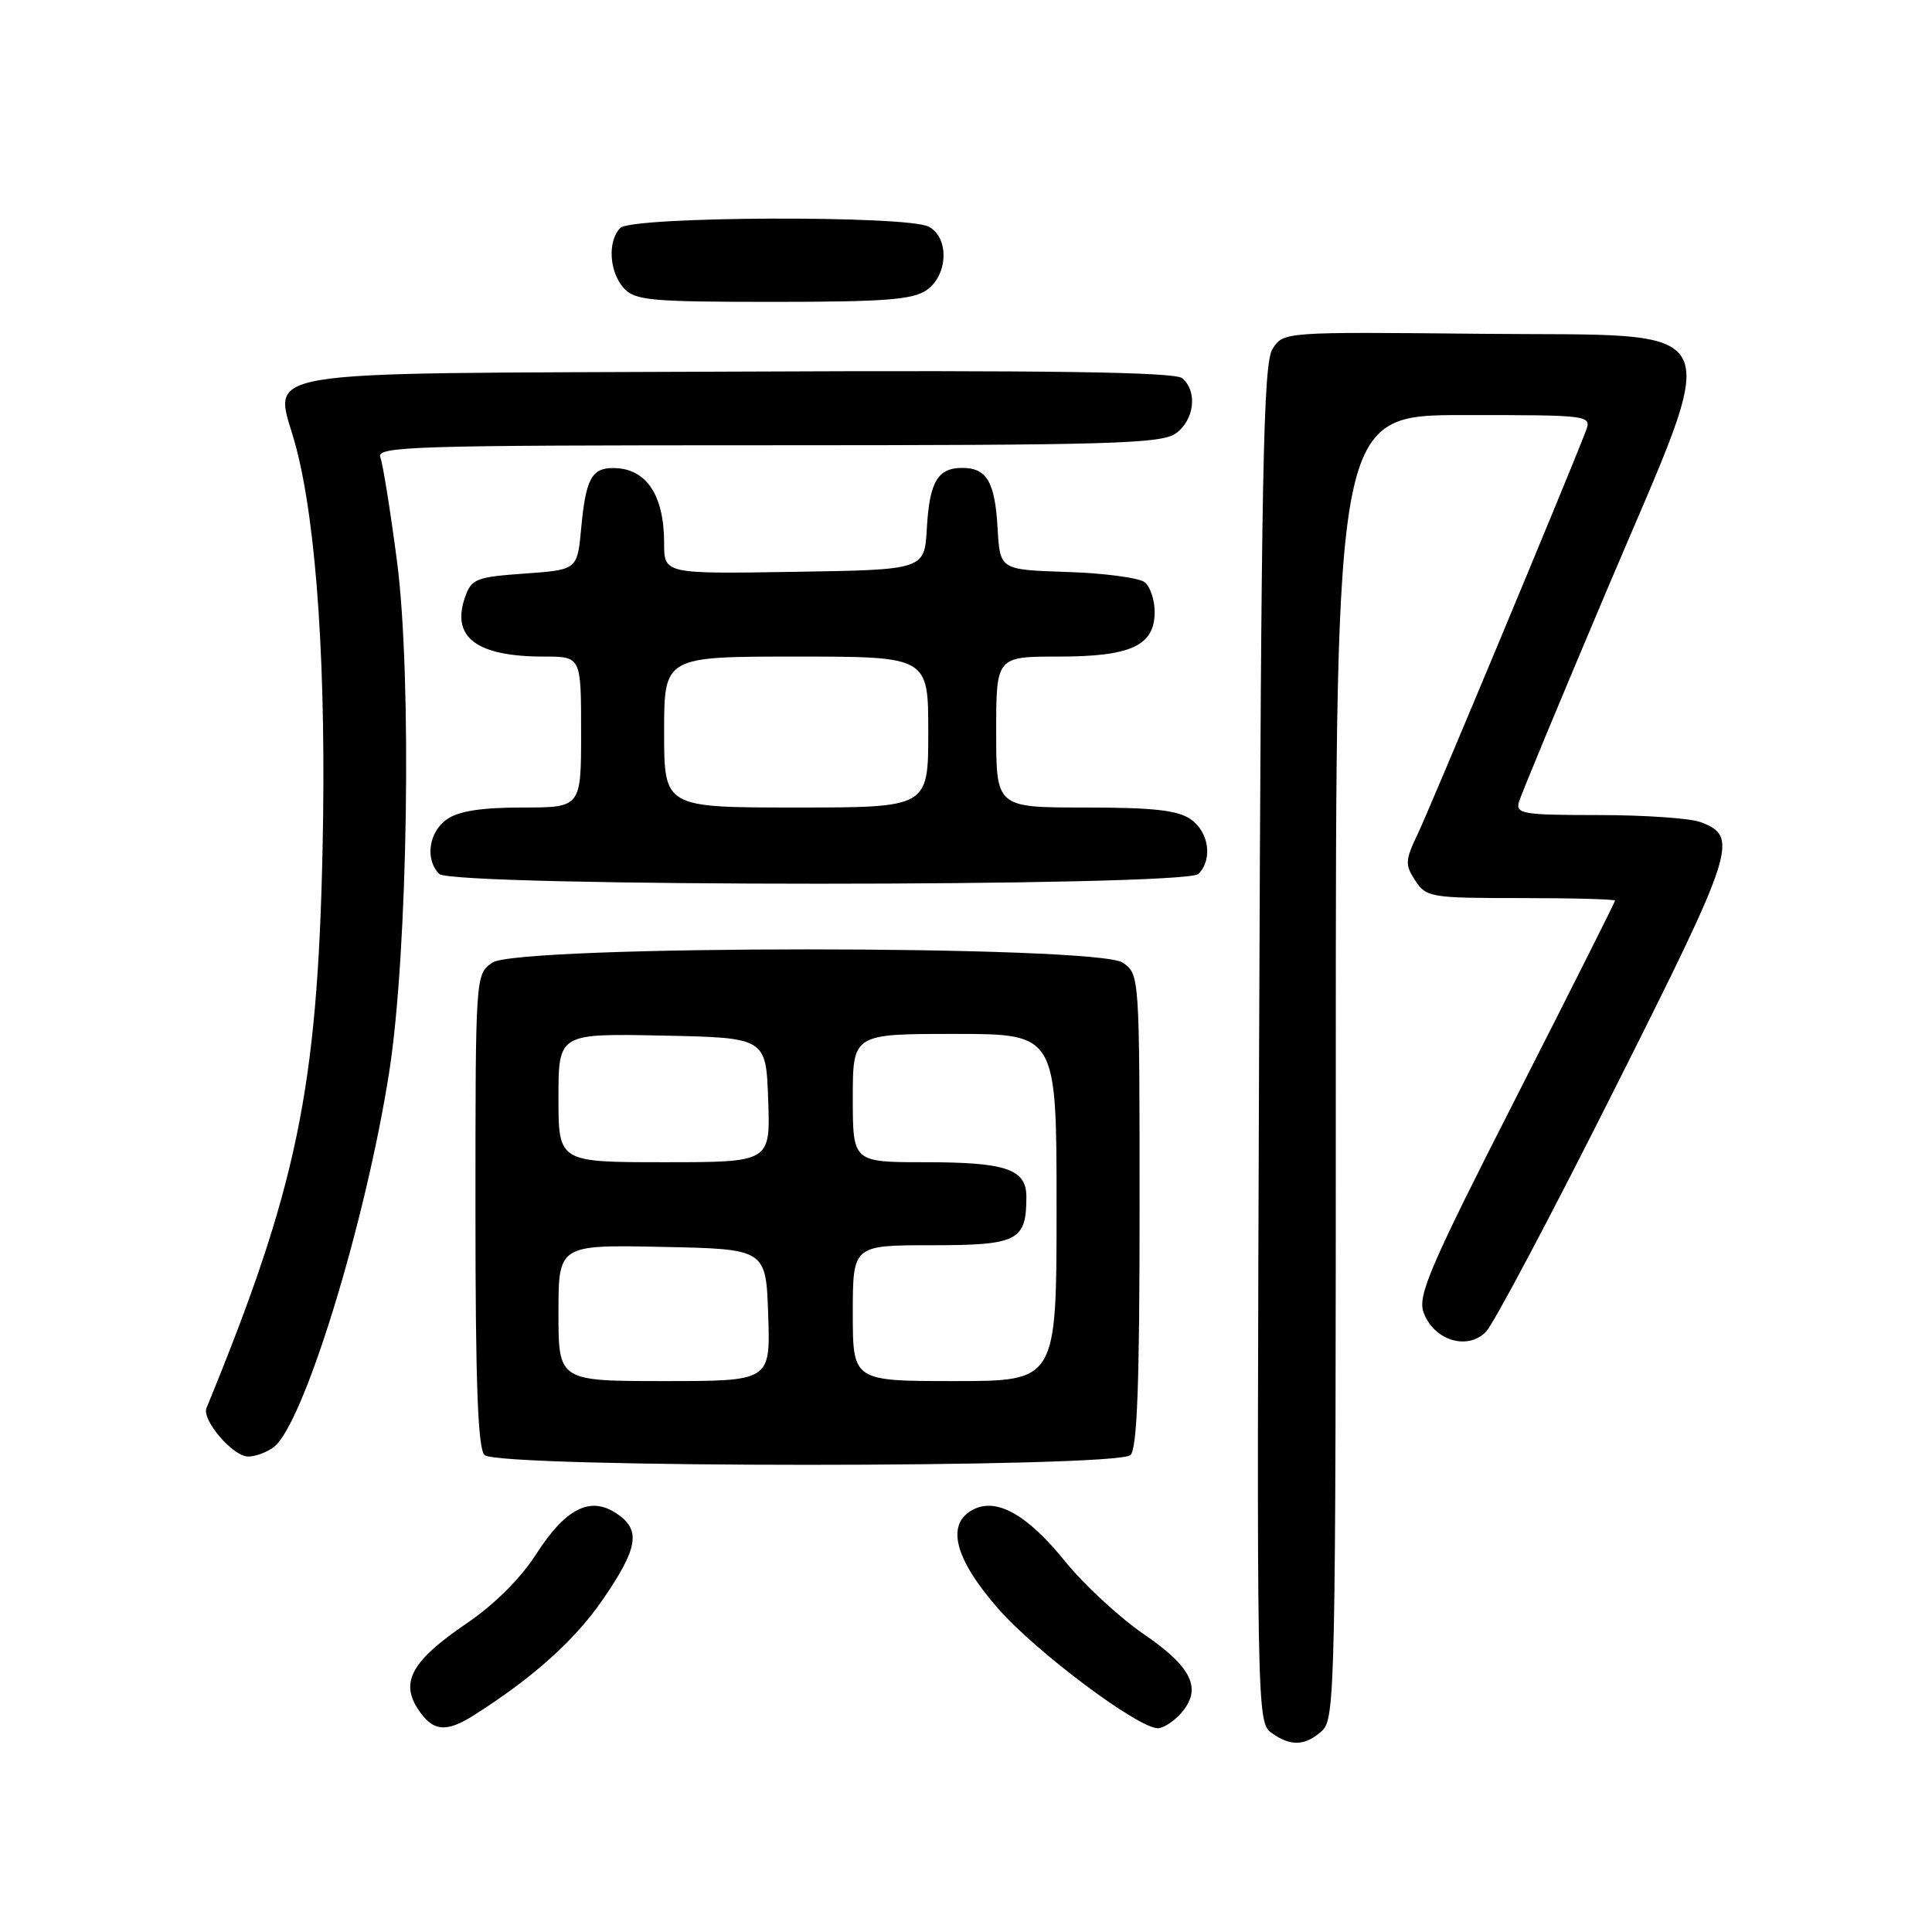 <?xml version="1.0" encoding="UTF-8" standalone="no"?>
<!DOCTYPE svg PUBLIC "-//W3C//DTD SVG 1.1//EN" "http://www.w3.org/Graphics/SVG/1.1/DTD/svg11.dtd" >
<svg xmlns="http://www.w3.org/2000/svg" xmlns:xlink="http://www.w3.org/1999/xlink" version="1.1" viewBox="0 0 256 256">
 <g >
 <path fill="currentColor"
d=" M 175.17 229.35 C 176.92 227.77 177.00 223.72 177.00 141.35 C 177.00 55.00 177.00 55.00 193.98 55.00 C 210.95 55.00 210.95 55.00 210.08 57.25 C 207.46 64.01 189.49 107.09 187.89 110.43 C 186.18 114.00 186.15 114.58 187.53 116.68 C 188.98 118.90 189.58 119.00 201.52 119.00 C 208.39 119.00 214.00 119.15 214.00 119.34 C 214.00 119.52 208.09 131.28 200.86 145.48 C 189.52 167.74 187.84 171.64 188.62 173.87 C 189.94 177.60 194.46 179.01 196.91 176.45 C 197.94 175.38 205.61 160.90 213.96 144.27 C 229.93 112.50 230.45 110.88 225.35 108.94 C 223.99 108.42 217.90 108.00 211.82 108.00 C 201.77 108.00 200.81 107.84 201.27 106.25 C 201.55 105.29 206.83 92.58 213.00 78.00 C 228.40 41.63 229.86 44.57 196.28 44.23 C 170.07 43.97 170.07 43.97 168.62 46.23 C 167.39 48.16 167.12 62.10 166.84 138.33 C 166.51 226.30 166.54 228.19 168.44 229.58 C 170.99 231.44 172.93 231.37 175.17 229.35 Z  M 62.79 227.28 C 70.63 222.31 76.19 217.32 79.88 211.94 C 84.60 205.06 84.97 202.68 81.63 200.50 C 78.16 198.22 74.92 199.90 71.02 205.97 C 68.97 209.16 65.47 212.65 61.80 215.13 C 54.61 220.02 53.01 222.84 55.38 226.46 C 57.34 229.44 59.07 229.63 62.79 227.28 Z  M 156.43 227.08 C 159.35 223.85 158.02 220.95 151.58 216.55 C 148.32 214.32 143.60 209.95 141.08 206.83 C 136.09 200.66 132.01 198.39 128.90 200.05 C 125.31 201.97 126.48 206.54 132.25 213.14 C 137.27 218.88 150.78 229.00 153.43 229.00 C 154.12 229.00 155.47 228.14 156.43 227.08 Z  M 149.80 192.80 C 150.68 191.92 151.00 183.32 151.00 160.36 C 151.00 129.20 150.99 129.11 148.78 127.56 C 145.43 125.21 68.57 125.21 65.22 127.56 C 63.01 129.11 63.00 129.20 63.00 160.36 C 63.00 183.32 63.32 191.92 64.20 192.80 C 65.93 194.53 148.07 194.53 149.80 192.80 Z  M 36.27 191.75 C 40.23 188.76 48.45 162.04 51.58 142.00 C 54.05 126.12 54.60 89.59 52.60 74.33 C 51.72 67.64 50.73 61.45 50.39 60.58 C 49.84 59.15 54.76 59.00 101.67 59.00 C 147.01 59.00 153.84 58.80 155.78 57.44 C 158.26 55.70 158.72 51.84 156.64 50.11 C 155.65 49.30 139.34 49.05 97.50 49.24 C 31.02 49.54 36.42 48.62 39.22 59.21 C 41.98 69.67 43.26 89.03 42.74 112.60 C 42.05 144.37 39.34 157.40 27.36 186.57 C 26.71 188.15 30.87 193.00 32.88 193.00 C 33.84 193.00 35.36 192.44 36.27 191.75 Z  M 158.80 115.80 C 160.71 113.89 160.20 110.25 157.78 108.56 C 156.07 107.36 152.82 107.00 143.78 107.00 C 132.00 107.00 132.00 107.00 132.00 97.00 C 132.00 87.00 132.00 87.00 140.28 87.00 C 149.89 87.00 153.00 85.55 153.00 81.07 C 153.00 79.51 152.41 77.76 151.70 77.16 C 150.98 76.57 146.37 75.95 141.45 75.79 C 132.50 75.50 132.50 75.50 132.19 70.03 C 131.84 63.85 130.76 62.00 127.50 62.00 C 124.24 62.00 123.16 63.85 122.81 70.03 C 122.50 75.50 122.50 75.50 105.25 75.77 C 88.00 76.05 88.00 76.05 88.00 71.96 C 88.00 65.58 85.62 62.05 81.31 62.02 C 78.40 61.99 77.62 63.44 77.01 70.00 C 76.50 75.50 76.50 75.50 69.52 76.00 C 63.08 76.46 62.47 76.70 61.62 79.13 C 59.76 84.45 63.14 87.00 72.07 87.00 C 77.00 87.00 77.00 87.00 77.00 97.00 C 77.00 107.00 77.00 107.00 69.22 107.00 C 63.80 107.00 60.77 107.47 59.22 108.56 C 56.80 110.25 56.29 113.89 58.20 115.80 C 59.93 117.53 157.07 117.53 158.80 115.80 Z  M 122.78 38.44 C 125.63 36.45 125.80 31.50 123.07 30.04 C 120.22 28.51 83.74 28.66 82.20 30.20 C 80.48 31.92 80.72 36.03 82.65 38.17 C 84.14 39.81 86.15 40.00 102.43 40.00 C 117.22 40.00 120.96 39.71 122.78 38.44 Z  M 74.00 173.97 C 74.00 164.94 74.00 164.94 87.75 165.22 C 101.50 165.50 101.50 165.50 101.79 174.25 C 102.08 183.00 102.08 183.00 88.04 183.00 C 74.00 183.00 74.00 183.00 74.00 173.97 Z  M 113.00 174.00 C 113.00 165.00 113.00 165.00 123.46 165.00 C 134.87 165.00 136.00 164.42 136.00 158.60 C 136.00 154.91 133.34 154.00 122.57 154.00 C 113.00 154.00 113.00 154.00 113.00 145.50 C 113.00 137.00 113.00 137.00 126.50 137.00 C 140.00 137.00 140.00 137.00 140.00 160.00 C 140.00 183.00 140.00 183.00 126.50 183.00 C 113.00 183.00 113.00 183.00 113.00 174.00 Z  M 74.00 145.47 C 74.00 136.94 74.00 136.94 87.75 137.22 C 101.50 137.50 101.50 137.50 101.79 145.75 C 102.08 154.00 102.08 154.00 88.04 154.00 C 74.00 154.00 74.00 154.00 74.00 145.47 Z  M 88.00 97.00 C 88.00 87.00 88.00 87.00 105.50 87.00 C 123.00 87.00 123.00 87.00 123.00 97.00 C 123.00 107.00 123.00 107.00 105.50 107.00 C 88.00 107.00 88.00 107.00 88.00 97.00 Z "/>
</g>
</svg>